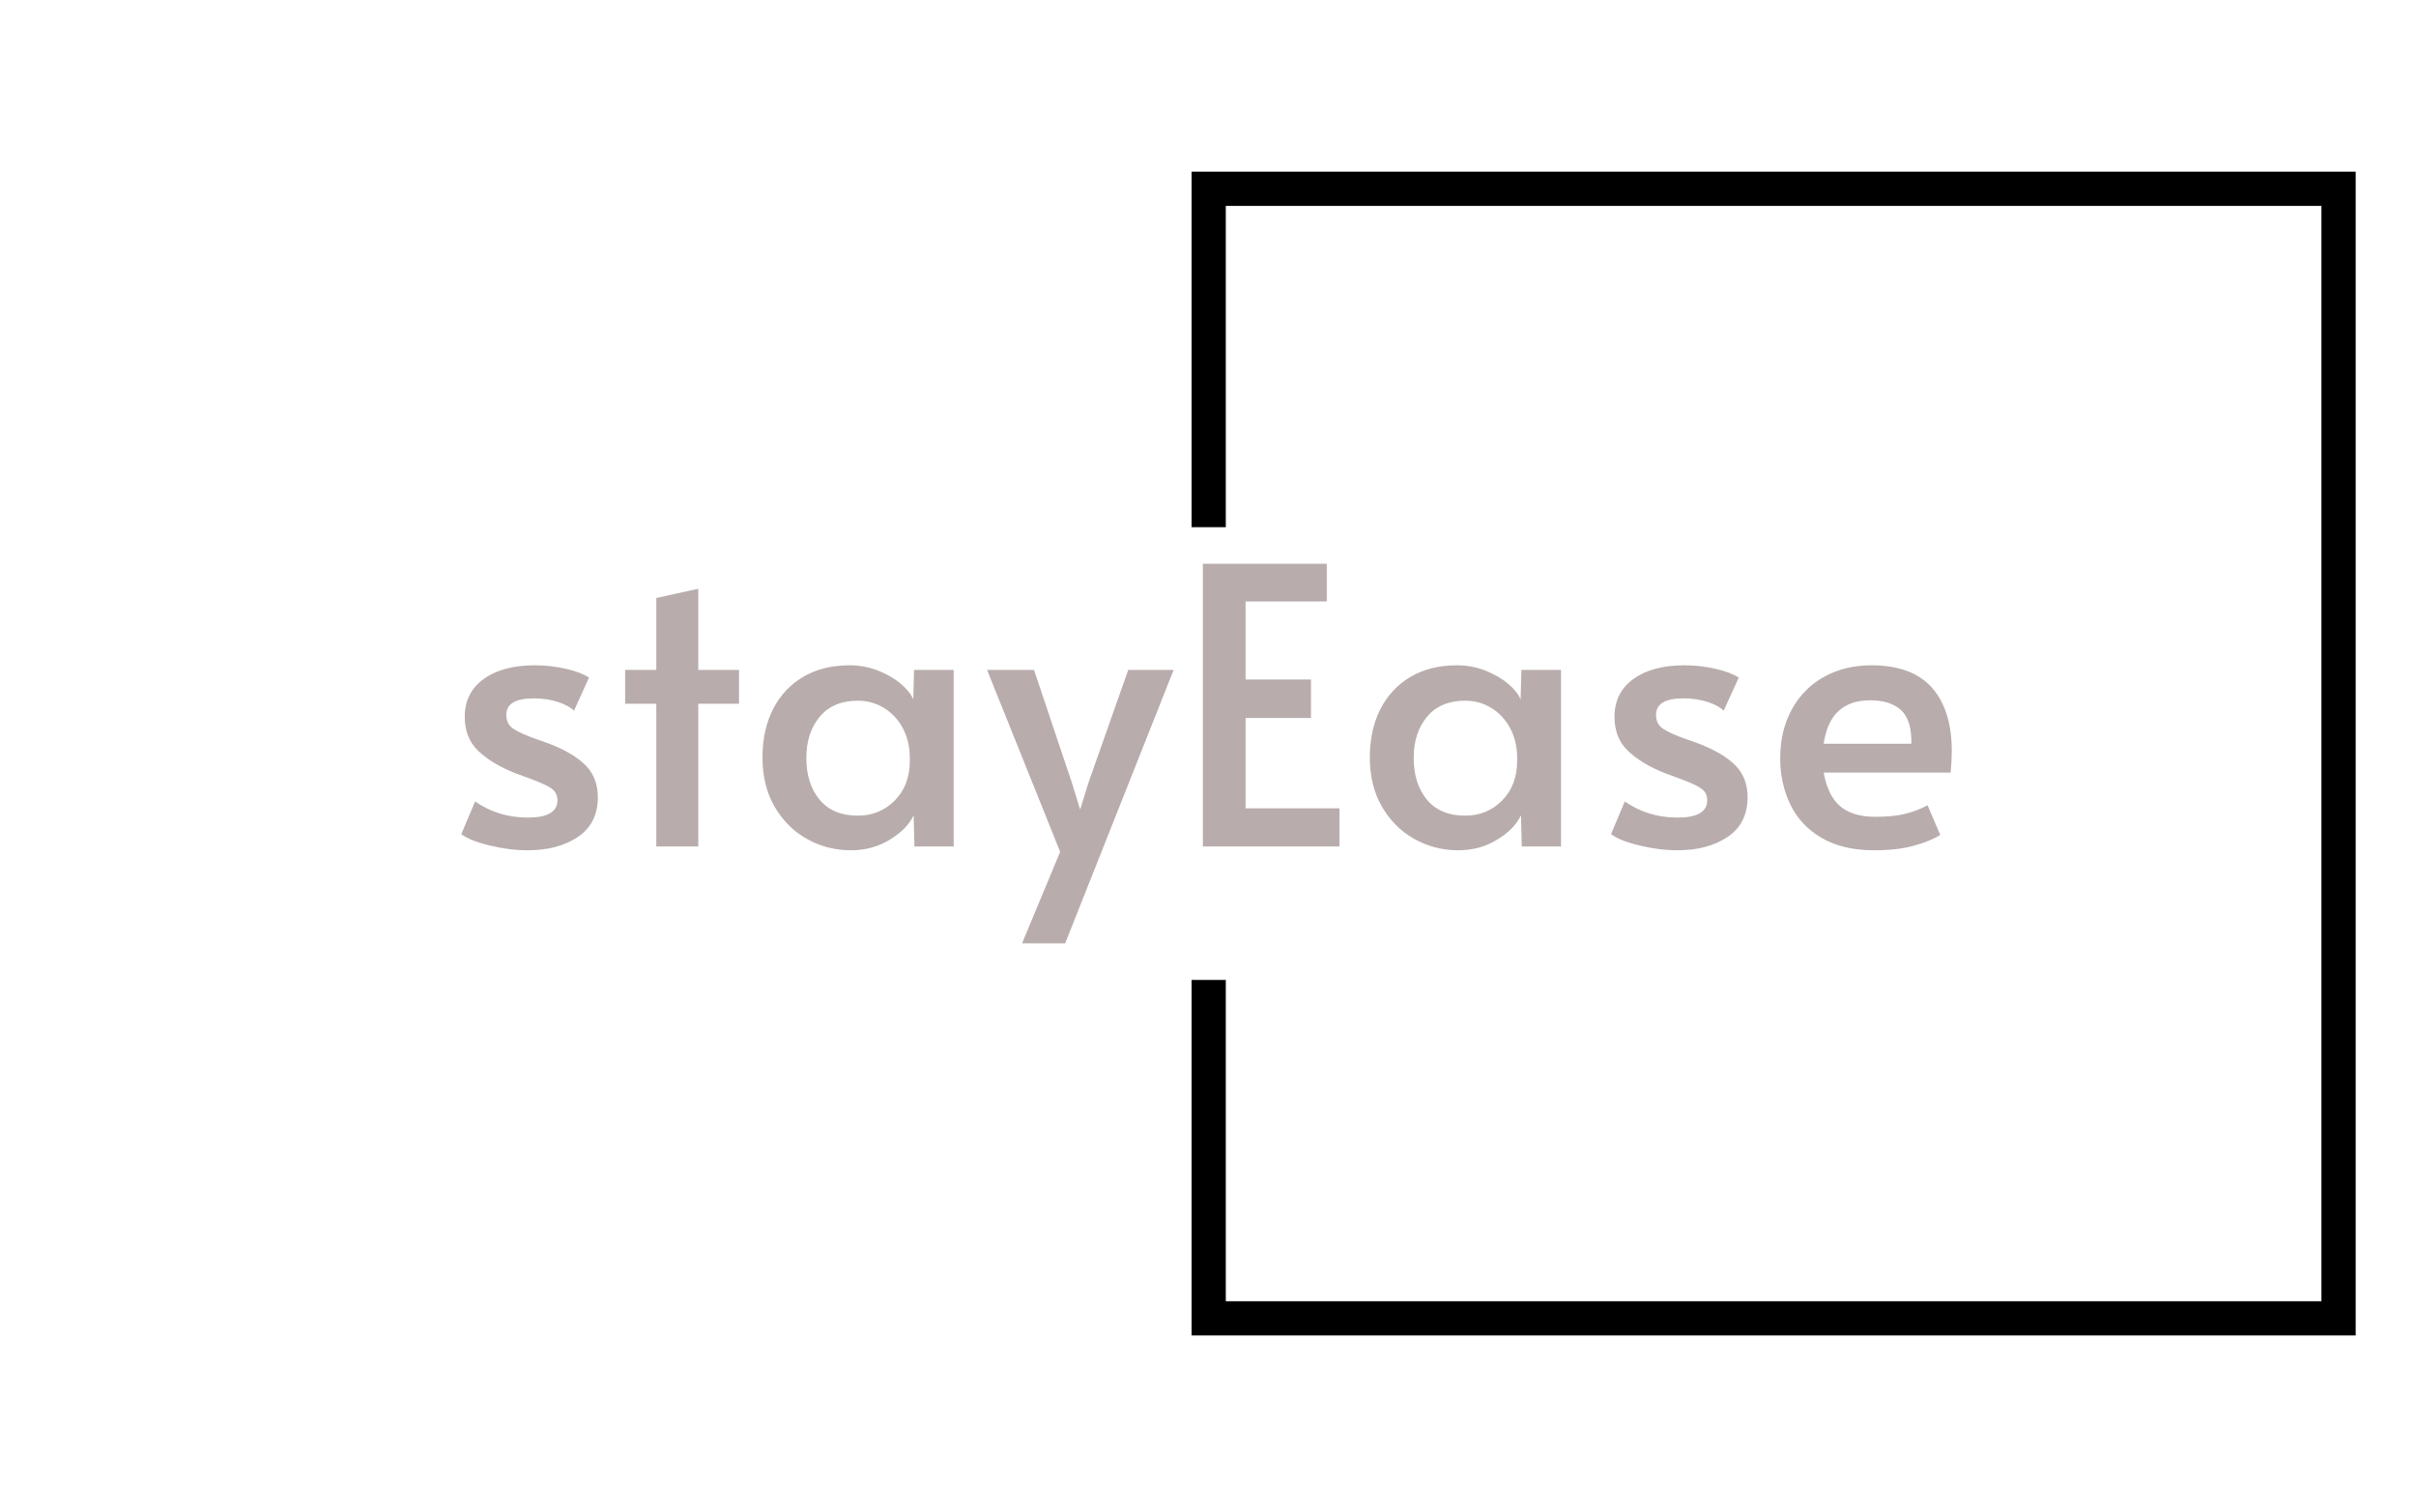 <svg xmlns="http://www.w3.org/2000/svg" version="1.1" xmlns:xlink="http://www.w3.org/1999/xlink" xmlns:svgjs="http://svgjs.dev/svgjs" width="2000" height="1252" viewBox="0 0 2000 1252"><g transform="matrix(1,0,0,1,-1.212,-2.019)"><svg viewBox="0 0 396 248" data-background-color="#ffffff" preserveAspectRatio="xMidYMid meet" height="1252" width="2000" xmlns="http://www.w3.org/2000/svg" xmlns:xlink="http://www.w3.org/1999/xlink"><g id="tight-bounds" transform="matrix(1,0,0,1,0.24,0.4)"><svg viewBox="0 0 395.52 247.2" height="247.2" width="395.52"><g><svg></svg></g><g><svg viewBox="0 0 395.52 247.2" height="247.2" width="395.52"><g transform="matrix(1,0,0,1,75.544,92.47)"><svg viewBox="0 0 244.431 62.259" height="62.259" width="244.431"><g><svg viewBox="0 0 244.431 62.259" height="62.259" width="244.431"><g><svg viewBox="0 0 244.431 62.259" height="62.259" width="244.431"><g><svg viewBox="0 0 244.431 62.259" height="62.259" width="244.431"><g id="textblocktransform"><svg viewBox="0 0 244.431 62.259" height="62.259" width="244.431" id="textblock"><g><svg viewBox="0 0 244.431 62.259" height="62.259" width="244.431"><g transform="matrix(1,0,0,1,0,0)"><svg width="244.431" viewBox="2.8 -36.75 193.73 49.35" height="62.259" data-palette-color="#b8acac"><path d="M11.45 0.5Q9.05 0.5 6.48-0.13 3.9-0.75 2.8-1.6L2.8-1.6 4.6-5.85Q7.6-3.75 11.45-3.75L11.45-3.75Q15.3-3.75 15.3-6L15.3-6Q15.3-7 14.5-7.55 13.7-8.1 11.65-8.85L11.65-8.85 9.75-9.55Q6.75-10.75 5-12.43 3.25-14.1 3.25-16.85L3.25-16.85Q3.25-20 5.73-21.78 8.2-23.55 12.35-23.55L12.35-23.55Q14.4-23.55 16.38-23.1 18.35-22.65 19.4-21.95L19.4-21.95 17.45-17.65Q16.8-18.3 15.38-18.78 13.95-19.25 12.2-19.25L12.2-19.25Q8.65-19.25 8.65-17.1L8.65-17.1Q8.65-15.9 9.6-15.28 10.55-14.65 12.7-13.9L12.7-13.9Q12.9-13.85 14.25-13.35L14.25-13.35Q17.45-12.1 19-10.5 20.55-8.9 20.55-6.4L20.55-6.4Q20.55-3 17.98-1.25 15.4 0.5 11.45 0.5L11.45 0.5ZM28.15 0L28.15-18.55 24.1-18.55 24.1-22.95 28.15-22.95 28.15-32.3 33.6-33.5 33.6-22.95 38.9-22.95 38.9-18.55 33.6-18.55 33.6 0 28.15 0ZM53.45 0.5Q50.35 0.5 47.72-0.98 45.1-2.45 43.52-5.18 41.95-7.9 41.95-11.55L41.95-11.55Q41.95-15.15 43.32-17.85 44.7-20.55 47.25-22.05 49.8-23.55 53.25-23.55L53.25-23.55Q55.25-23.55 57-22.85 58.75-22.15 59.95-21.13 61.15-20.1 61.55-19.1L61.55-19.1 61.65-22.95 66.8-22.95 66.8 0 61.7 0 61.6-4.05Q60.75-2.25 58.5-0.88 56.25 0.5 53.45 0.5L53.45 0.5ZM54.35-4Q57.2-4 59.15-5.98 61.1-7.95 61.1-11.15L61.1-11.15 61.1-11.5Q61.1-13.65 60.2-15.35 59.3-17.05 57.75-18 56.2-18.95 54.35-18.95L54.35-18.95Q51.15-18.95 49.4-16.88 47.65-14.8 47.65-11.5L47.65-11.5Q47.65-8.15 49.37-6.08 51.1-4 54.35-4L54.35-4ZM75.69 12.6L80.64 0.7 71.14-22.95 77.24-22.95 82.14-8.35 83.24-4.8 84.34-8.35 89.49-22.95 95.39-22.95 81.29 12.6 75.69 12.6ZM99.19 0L99.19-36.75 115.29-36.75 115.29-31.85 104.74-31.85 104.74-21.7 113.24-21.7 113.24-16.7 104.74-16.7 104.74-4.95 116.94-4.95 116.94 0 99.19 0ZM132.39 0.5Q129.29 0.5 126.66-0.98 124.04-2.45 122.46-5.18 120.89-7.9 120.89-11.55L120.89-11.55Q120.89-15.15 122.26-17.85 123.64-20.55 126.19-22.05 128.74-23.55 132.19-23.55L132.19-23.55Q134.19-23.55 135.94-22.85 137.69-22.15 138.89-21.13 140.09-20.1 140.49-19.1L140.49-19.1 140.59-22.95 145.74-22.95 145.74 0 140.64 0 140.54-4.05Q139.69-2.25 137.44-0.88 135.19 0.5 132.39 0.5L132.39 0.5ZM133.29-4Q136.14-4 138.09-5.98 140.04-7.95 140.04-11.15L140.04-11.15 140.04-11.5Q140.04-13.65 139.14-15.35 138.24-17.05 136.69-18 135.14-18.95 133.29-18.95L133.29-18.95Q130.09-18.95 128.34-16.88 126.59-14.8 126.59-11.5L126.59-11.5Q126.59-8.15 128.31-6.08 130.04-4 133.29-4L133.29-4ZM160.88 0.5Q158.49 0.5 155.91-0.13 153.34-0.75 152.24-1.6L152.24-1.6 154.03-5.85Q157.03-3.75 160.88-3.75L160.88-3.75Q164.74-3.75 164.74-6L164.74-6Q164.74-7 163.94-7.55 163.13-8.1 161.09-8.85L161.09-8.85 159.19-9.55Q156.19-10.75 154.44-12.43 152.69-14.1 152.69-16.85L152.69-16.85Q152.69-20 155.16-21.78 157.63-23.55 161.78-23.55L161.78-23.55Q163.84-23.55 165.81-23.1 167.78-22.65 168.84-21.95L168.84-21.95 166.88-17.65Q166.24-18.3 164.81-18.78 163.38-19.25 161.63-19.25L161.63-19.25Q158.09-19.25 158.09-17.1L158.09-17.1Q158.09-15.9 159.03-15.28 159.99-14.65 162.13-13.9L162.13-13.9Q162.34-13.85 163.69-13.35L163.69-13.35Q166.88-12.1 168.44-10.5 169.99-8.9 169.99-6.4L169.99-6.4Q169.99-3 167.41-1.25 164.84 0.5 160.88 0.5L160.88 0.5ZM186.43 0.5Q182.33 0.5 179.58-1.13 176.83-2.75 175.53-5.48 174.23-8.2 174.23-11.45L174.23-11.45Q174.23-15.1 175.76-17.85 177.28-20.6 179.98-22.08 182.68-23.55 186.08-23.55L186.08-23.55Q191.38-23.55 193.96-20.63 196.53-17.7 196.53-12.4L196.53-12.4Q196.53-11.05 196.38-9.6L196.38-9.6 179.88-9.6Q180.43-6.55 182.06-5.2 183.68-3.85 186.58-3.85L186.58-3.85Q188.98-3.85 190.53-4.25 192.08-4.65 193.38-5.35L193.38-5.35 195.03-1.5Q193.78-0.7 191.63-0.1 189.48 0.5 186.43 0.5L186.43 0.5ZM179.88-13.35L191.28-13.35Q191.33-16.45 189.93-17.73 188.53-19 185.93-19L185.93-19Q180.68-19 179.88-13.35L179.88-13.35Z" opacity="1" transform="matrix(1,0,0,1,0,0)" fill="#b8acac" class="wordmark-text-0" data-fill-palette-color="primary" id="text-0"></path></svg></g></svg></g></svg></g></svg></g></svg></g></svg></g></svg></g><path d="M195.305 86.47L195.305 28.155 386.194 28.155 386.194 219.045 195.305 219.045 195.305 160.73 200.92 160.73 200.92 213.43 380.58 213.43 380.58 33.77 200.92 33.77 200.92 86.47Z" fill="#000000" stroke="transparent" data-fill-palette-color="tertiary"></path></svg></g><defs></defs></svg><rect width="395.52" height="247.2" fill="none" stroke="none" visibility="hidden"></rect></g></svg></g></svg>